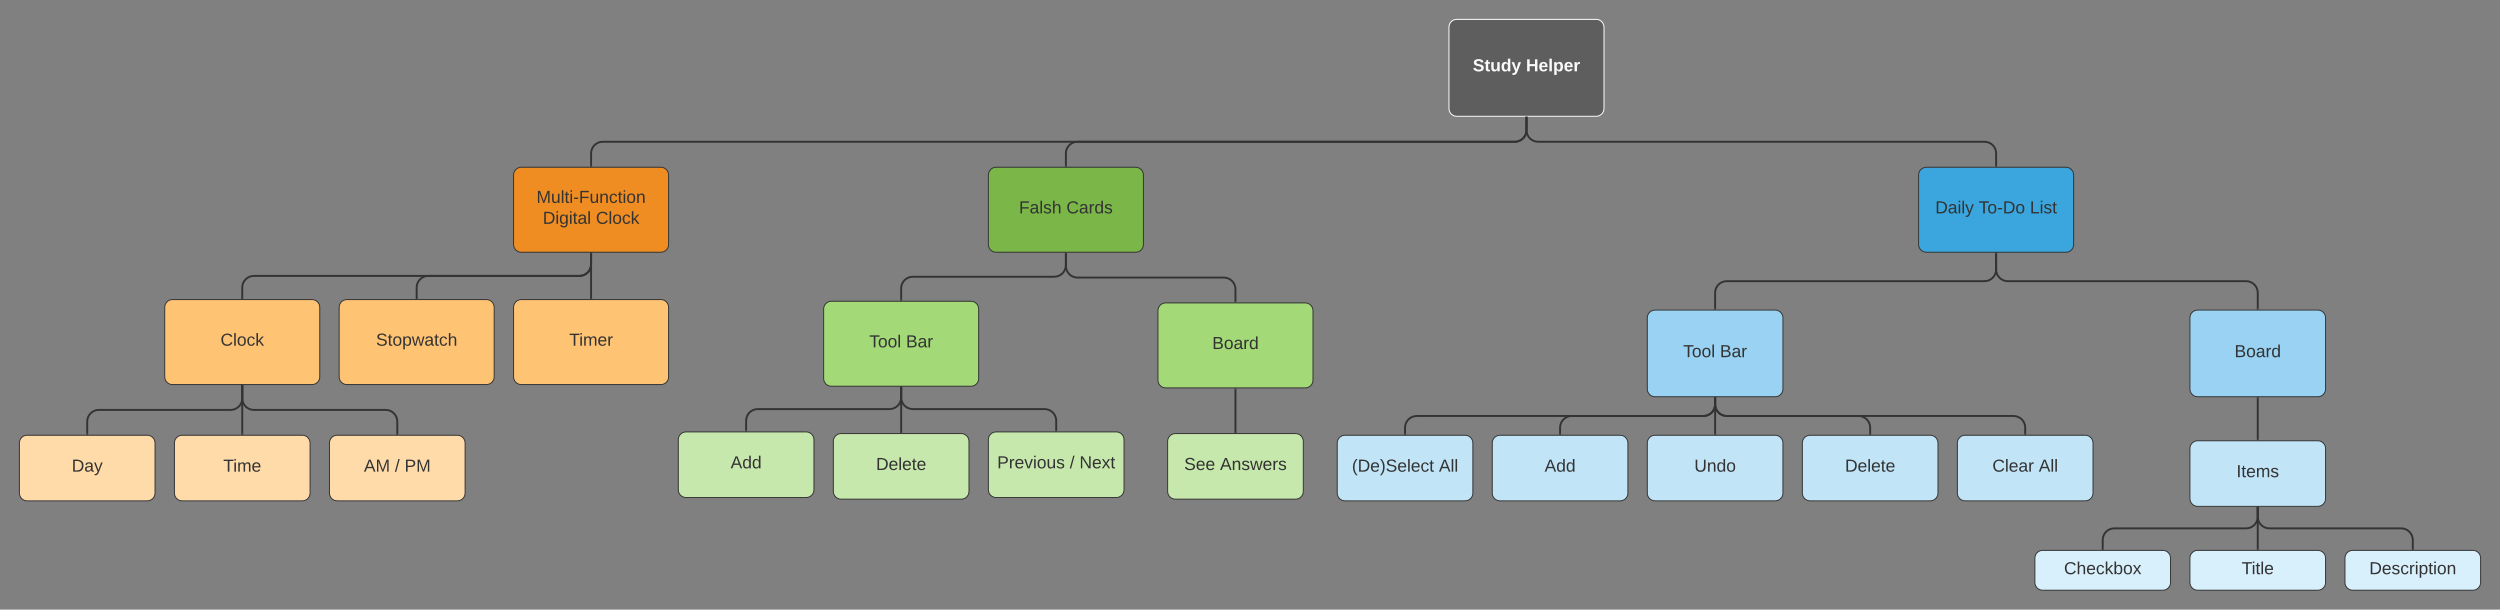 <svg xmlns="http://www.w3.org/2000/svg" xmlns:xlink="http://www.w3.org/1999/xlink" xmlns:lucid="lucid" width="2580" height="629.12"><rect width="100%" height="100%" fill="#808080" stroke="none"/><g transform="translate(-460 -340)" lucid:page-tab-id="0_0"><path d="M1955.33 368c0-4.42 3.58-8 8-8h144c4.42 0 8 3.58 8 8v84c0 4.42-3.58 8-8 8h-144c-4.42 0-8-3.58-8-8z" stroke="#fff" fill="#5e5e5e"/><use xlink:href="#a" transform="matrix(1,0,0,1,1960.327,365) translate(19.625 48.6)"/><use xlink:href="#b" transform="matrix(1,0,0,1,1960.327,365) translate(74.475 48.6)"/><path d="M990 520.6c0-4.42 3.58-8 8-8h144c4.42 0 8 3.58 8 8v71.72c0 4.42-3.58 8-8 8H998c-4.42 0-8-3.58-8-8z" stroke="#333" fill="#ef8d22"/><use xlink:href="#c" transform="matrix(1,0,0,1,995,517.6) translate(18.65 31.8)"/><use xlink:href="#d" transform="matrix(1,0,0,1,995,517.6) translate(25.15 53.4)"/><use xlink:href="#e" transform="matrix(1,0,0,1,995,517.6) translate(79.95 53.4)"/><path d="M1480 520.6c0-4.42 3.58-8 8-8h144c4.42 0 8 3.58 8 8v71.72c0 4.42-3.58 8-8 8h-144c-4.42 0-8-3.58-8-8z" stroke="#333" fill="#7ab648"/><use xlink:href="#f" transform="matrix(1,0,0,1,1485,517.6) translate(26.6 42.6)"/><use xlink:href="#g" transform="matrix(1,0,0,1,1485,517.6) translate(75.5 42.6)"/><path d="M2440 520.6c0-4.42 3.58-8 8-8h144c4.42 0 8 3.58 8 8v71.72c0 4.42-3.58 8-8 8h-144c-4.42 0-8-3.58-8-8z" stroke="#333" fill="#3aa6dd"/><use xlink:href="#h" transform="matrix(1,0,0,1,2445,517.6) translate(12.175 42.6)"/><use xlink:href="#i" transform="matrix(1,0,0,1,2445,517.6) translate(57.025 42.6)"/><use xlink:href="#j" transform="matrix(1,0,0,1,2445,517.6) translate(109.875 42.6)"/><path d="M630 657.16c0-4.4 3.58-8 8-8h144c4.42 0 8 3.6 8 8v71.72c0 4.42-3.58 8-8 8H638c-4.42 0-8-3.58-8-8z" stroke="#333" fill="#ffc374"/><use xlink:href="#k" transform="matrix(1,0,0,1,635,654.164) translate(52.55 42.6)"/><path d="M810 657.16c0-4.4 3.58-8 8-8h144c4.42 0 8 3.6 8 8v71.72c0 4.42-3.58 8-8 8H818c-4.42 0-8-3.58-8-8z" stroke="#333" fill="#ffc374"/><use xlink:href="#l" transform="matrix(1,0,0,1,815,654.164) translate(33.025 42.6)"/><path d="M990 657.16c0-4.4 3.58-8 8-8h144c4.42 0 8 3.6 8 8v71.72c0 4.42-3.58 8-8 8H998c-4.42 0-8-3.58-8-8z" stroke="#333" fill="#ffc374"/><use xlink:href="#m" transform="matrix(1,0,0,1,995,654.164) translate(52.425 42.6)"/><path d="M480 797.16c0-4.4 3.58-8 8-8h124c4.42 0 8 3.6 8 8v51.72c0 4.42-3.58 8-8 8H488c-4.42 0-8-3.58-8-8z" stroke="#333" fill="#ffdba9"/><use xlink:href="#n" transform="matrix(1,0,0,1,485,794.164) translate(49.025 32.6)"/><path d="M640 797.16c0-4.4 3.58-8 8-8h124c4.42 0 8 3.6 8 8v51.72c0 4.42-3.58 8-8 8H648c-4.42 0-8-3.58-8-8z" stroke="#333" fill="#ffdba9"/><use xlink:href="#o" transform="matrix(1,0,0,1,645,794.164) translate(45.4 32.6)"/><path d="M800 797.16c0-4.4 3.58-8 8-8h124c4.42 0 8 3.6 8 8v51.72c0 4.42-3.58 8-8 8H808c-4.42 0-8-3.58-8-8z" stroke="#333" fill="#ffdba9"/><use xlink:href="#p" transform="matrix(1,0,0,1,805,794.164) translate(30.55 32.6)"/><use xlink:href="#q" transform="matrix(1,0,0,1,805,794.164) translate(62.5 32.6)"/><use xlink:href="#r" transform="matrix(1,0,0,1,805,794.164) translate(72.5 32.6)"/><path d="M710 738.38v49.28" stroke="#333" stroke-width="2" fill="none"/><path d="M711 738.4h-2v-1.02h2zM711 788.66h-2v-1.02h2z" fill="#333"/><path d="M710 738.38v12.64c0 6.63-5.37 12-12 12H562c-6.63 0-12 5.38-12 12v12.64" stroke="#333" stroke-width="2" fill="none"/><path d="M711 738.4h-2v-1.02h2zM551 788.66h-2v-1.02h2z" fill="#333"/><path d="M710 738.38v12.64c0 6.63 5.37 12 12 12h136c6.63 0 12 5.38 12 12v12.64" stroke="#333" stroke-width="2" fill="none"/><path d="M711 738.4h-2v-1.02h2zM871 788.66h-2v-1.02h2z" fill="#333"/><path d="M1070 601.82v10.92c0 6.63-5.37 12-12 12H722c-6.63 0-12 5.37-12 12v10.92" stroke="#333" stroke-width="2" fill="none"/><path d="M1071 601.84h-2v-1.02h2zM711 648.66h-2v-1.02h2z" fill="#333"/><path d="M1070 601.82v10.92c0 6.63-5.37 12-12 12H902c-6.63 0-12 5.37-12 12v10.92" stroke="#333" stroke-width="2" fill="none"/><path d="M1071 601.84h-2v-1.02h2zM891 648.66h-2v-1.02h2z" fill="#333"/><path d="M1070 601.82v45.84" stroke="#333" stroke-width="2" fill="none"/><path d="M1071 601.84h-2v-1.02h2zM1071 648.66h-2v-1.02h2z" fill="#333"/><path d="M2035.33 461.5v12.8c0 6.63-5.38 12-12 12H1082c-6.63 0-12 5.37-12 12v12.8" stroke="#333" stroke-width="2" fill="none"/><path d="M2036.33 461.53h-2v-1.03h2zM1071 512.1h-2v-1.03h2z" fill="#333"/><path d="M2035.33 461.5v12.8c0 6.63-5.38 12-12 12H1572c-6.63 0-12 5.37-12 12v12.8" stroke="#333" stroke-width="2" fill="none"/><path d="M2036.33 461.53h-2v-1.03h2zM1561 512.1h-2v-1.03h2z" fill="#333"/><path d="M2035.33 461.5v12.8c0 6.63 5.37 12 12 12H2508c6.63 0 12 5.37 12 12v12.8" stroke="#333" stroke-width="2" fill="none"/><path d="M2036.33 461.53h-2v-1.03h2zM2521 512.1h-2v-1.03h2z" fill="#333"/><path d="M1655 660.6c0-4.42 3.58-8 8-8h144c4.42 0 8 3.58 8 8v71.72c0 4.42-3.58 8-8 8h-144c-4.42 0-8-3.58-8-8z" stroke="#333" fill="#a3d977"/><use xlink:href="#s" transform="matrix(1,0,0,1,1660,657.6) translate(51.025 42.6)"/><path d="M1310 658.88c0-4.42 3.58-8 8-8h144c4.42 0 8 3.58 8 8v71.72c0 4.42-3.58 8-8 8h-144c-4.42 0-8-3.58-8-8z" stroke="#333" fill="#a3d977"/><use xlink:href="#t" transform="matrix(1,0,0,1,1315,655.882) translate(42.075 42.6)"/><use xlink:href="#u" transform="matrix(1,0,0,1,1315,655.882) translate(79.975 42.6)"/><path d="M1560 601.82v11.78c0 6.63-5.37 12-12 12h-146c-6.63 0-12 5.37-12 12v11.78" stroke="#333" stroke-width="2" fill="none"/><path d="M1561 601.84h-2v-1.02h2zM1391 650.38h-2v-1.02h2z" fill="#333"/><path d="M1560 601.82v12.64c0 6.63 5.37 12 12 12h151c6.63 0 12 5.37 12 12v12.64" stroke="#333" stroke-width="2" fill="none"/><path d="M1561 601.84h-2v-1.02h2zM1736 652.1h-2v-1.03h2z" fill="#333"/><path d="M1160 793.73c0-4.42 3.58-8 8-8h124c4.42 0 8 3.58 8 8v51.72c0 4.4-3.58 8-8 8h-124c-4.42 0-8-3.6-8-8z" stroke="#333" fill="#c7e8ac"/><use xlink:href="#v" transform="matrix(1,0,0,1,1165,790.728) translate(49 32.6)"/><path d="M1390 740.1v10.06c0 6.63-5.37 12-12 12h-136c-6.63 0-12 5.38-12 12v10.07" stroke="#333" stroke-width="2" fill="none"/><path d="M1391 740.13h-2v-1.03h2zM1231 785.23h-2v-1.03h2z" fill="#333"/><path d="M1320 795.45c0-4.42 3.58-8 8-8h124c4.42 0 8 3.58 8 8v51.7c0 4.43-3.58 8-8 8h-124c-4.42 0-8-3.57-8-8z" stroke="#333" fill="#c7e8ac"/><use xlink:href="#w" transform="matrix(1,0,0,1,1325,792.446) translate(39.05 32.6)"/><path d="M1390 740.1v45.85" stroke="#333" stroke-width="2" fill="none"/><path d="M1391 740.13h-2v-1.03h2zM1391 786.95h-2v-1.03h2z" fill="#333"/><path d="M1665 795.45c0-4.42 3.58-8 8-8h124c4.42 0 8 3.58 8 8v51.7c0 4.43-3.58 8-8 8h-124c-4.42 0-8-3.57-8-8z" stroke="#333" fill="#c7e8ac"/><use xlink:href="#x" transform="matrix(1,0,0,1,1670,792.446) translate(12.05 32.6)"/><use xlink:href="#y" transform="matrix(1,0,0,1,1670,792.446) translate(49.05 32.6)"/><path d="M1480 793.73c0-4.42 3.58-8 8-8h124c4.42 0 8 3.58 8 8v51.72c0 4.4-3.58 8-8 8h-124c-4.42 0-8-3.6-8-8z" stroke="#333" fill="#c7e8ac"/><use xlink:href="#z" transform="matrix(1,0,0,1,1485,790.728) translate(4.075 32.6)"/><use xlink:href="#q" transform="matrix(1,0,0,1,1485,790.728) translate(78.975 32.6)"/><use xlink:href="#A" transform="matrix(1,0,0,1,1485,790.728) translate(88.975 32.6)"/><path d="M1735 741.82v44.13" stroke="#333" stroke-width="2" fill="none"/><path d="M1736 741.84h-2v-1.02h2zM1736 786.95h-2v-1.03h2z" fill="#333"/><path d="M2160 668c0-4.42 3.58-8 8-8h124c4.42 0 8 3.58 8 8v73.44c0 4.4-3.58 8-8 8h-124c-4.42 0-8-3.6-8-8z" stroke="#333" fill="#99d2f2"/><use xlink:href="#t" transform="matrix(1,0,0,1,2165,665) translate(32.075 43.6)"/><use xlink:href="#u" transform="matrix(1,0,0,1,2165,665) translate(69.975 43.6)"/><path d="M2720 668c0-4.42 3.58-8 8-8h124c4.42 0 8 3.58 8 8v73.44c0 4.4-3.58 8-8 8h-124c-4.42 0-8-3.6-8-8z" stroke="#333" fill="#99d2f2"/><use xlink:href="#s" transform="matrix(1,0,0,1,2725,665) translate(41.025 43.6)"/><path d="M2520 601.82v16.34c0 6.63-5.37 12-12 12h-266c-6.63 0-12 5.37-12 12v16.34" stroke="#333" stroke-width="2" fill="none"/><path d="M2521 601.84h-2v-1.02h2zM2231 659.5h-2v-1.03h2z" fill="#333"/><path d="M2520 601.82v16.34c0 6.63 5.37 12 12 12h246c6.63 0 12 5.37 12 12v16.34" stroke="#333" stroke-width="2" fill="none"/><path d="M2521 601.84h-2v-1.02h2zM2791 659.5h-2v-1.03h2z" fill="#333"/><path d="M1390 740.1v10.06c0 6.63 5.37 12 12 12h136c6.63 0 12 5.38 12 12v10.07" stroke="#333" stroke-width="2" fill="none"/><path d="M1391 740.13h-2v-1.03h2zM1551 785.23h-2v-1.03h2z" fill="#333"/><path d="M2720 802.85c0-4.42 3.58-8 8-8h124c4.42 0 8 3.58 8 8v51.7c0 4.43-3.58 8-8 8h-124c-4.42 0-8-3.57-8-8z" stroke="#333" fill="#c1e4f7"/><use xlink:href="#B" transform="matrix(1,0,0,1,2725,799.846) translate(43.025 32.6)"/><path d="M2790 750.94v42.4" stroke="#333" stroke-width="2" fill="none"/><path d="M2791 750.96h-2v-1.02h2zM2791 794.35h-2v-1.03h2z" fill="#333"/><path d="M2720 915.97c0-4.4 3.58-8 8-8h124c4.42 0 8 3.6 8 8v25.15c0 4.42-3.58 8-8 8h-124c-4.42 0-8-3.58-8-8z" stroke="#333" fill="#d8effc"/><use xlink:href="#C" transform="matrix(1,0,0,1,2725,912.974) translate(48.4 19.6)"/><path d="M2880 915.97c0-4.4 3.58-8 8-8h124c4.42 0 8 3.6 8 8v25.15c0 4.42-3.58 8-8 8h-124c-4.42 0-8-3.58-8-8z" stroke="#333" fill="#d8effc"/><use xlink:href="#D" transform="matrix(1,0,0,1,2885,912.974) translate(20.1 19.6)"/><path d="M2560 915.97c0-4.4 3.58-8 8-8h124c4.42 0 8 3.6 8 8v25.15c0 4.42-3.58 8-8 8h-124c-4.42 0-8-3.58-8-8z" stroke="#333" fill="#d8effc"/><use xlink:href="#E" transform="matrix(1,0,0,1,2565,912.974) translate(25.025 19.6)"/><path d="M2790 864.06v9.2c0 6.64-5.37 12-12 12h-136c-6.63 0-12 5.38-12 12v9.2" stroke="#333" stroke-width="2" fill="none"/><path d="M2791 864.1h-2v-1.04h2zM2631 907.47h-2v-1.02h2z" fill="#333"/><path d="M2790 864.06v42.4" stroke="#333" stroke-width="2" fill="none"/><path d="M2791 864.1h-2v-1.04h2zM2791 907.47h-2v-1.02h2z" fill="#333"/><path d="M2790 864.06v9.2c0 6.64 5.37 12 12 12h136c6.63 0 12 5.38 12 12v9.2" stroke="#333" stroke-width="2" fill="none"/><path d="M2791 864.1h-2v-1.04h2zM2951 907.47h-2v-1.02h2z" fill="#333"/><path d="M2000 797.16c0-4.4 3.58-8 8-8h124c4.42 0 8 3.6 8 8v51.72c0 4.42-3.58 8-8 8h-124c-4.42 0-8-3.58-8-8z" stroke="#333" fill="#c1e4f7"/><use xlink:href="#v" transform="matrix(1,0,0,1,2005,794.164) translate(49 32.6)"/><path d="M2320 797.16c0-4.4 3.58-8 8-8h124c4.42 0 8 3.6 8 8v51.72c0 4.42-3.58 8-8 8h-124c-4.42 0-8-3.58-8-8z" stroke="#333" fill="#c1e4f7"/><use xlink:href="#w" transform="matrix(1,0,0,1,2325,794.164) translate(39.05 32.6)"/><path d="M2160 797.16c0-4.4 3.58-8 8-8h124c4.42 0 8 3.6 8 8v51.72c0 4.42-3.58 8-8 8h-124c-4.42 0-8-3.58-8-8z" stroke="#333" fill="#c1e4f7"/><use xlink:href="#F" transform="matrix(1,0,0,1,2165,794.164) translate(43.525 32.6)"/><path d="M1840 797.16c0-4.4 3.58-8 8-8h124c4.42 0 8 3.6 8 8v51.72c0 4.42-3.58 8-8 8h-124c-4.42 0-8-3.58-8-8z" stroke="#333" fill="#c1e4f7"/><use xlink:href="#G" transform="matrix(1,0,0,1,1845,794.164) translate(10.15 32.6)"/><use xlink:href="#H" transform="matrix(1,0,0,1,1845,794.164) translate(99.95 32.6)"/><path d="M2480 797.16c0-4.4 3.58-8 8-8h124c4.42 0 8 3.6 8 8v51.72c0 4.42-3.58 8-8 8h-124c-4.42 0-8-3.58-8-8z" stroke="#333" fill="#c1e4f7"/><use xlink:href="#I" transform="matrix(1,0,0,1,2485,794.164) translate(31.125 32.6)"/><use xlink:href="#H" transform="matrix(1,0,0,1,2485,794.164) translate(78.975 32.6)"/><path d="M2230 750.94v6.36c0 6.63-5.37 12-12 12h-296c-6.63 0-12 5.37-12 12v6.36" stroke="#333" stroke-width="2" fill="none"/><path d="M2231 750.96h-2v-1.02h2zM1911 788.66h-2v-1.02h2z" fill="#333"/><path d="M2230 750.94v6.36c0 6.63-5.37 12-12 12h-136c-6.63 0-12 5.37-12 12v6.36" stroke="#333" stroke-width="2" fill="none"/><path d="M2231 750.96h-2v-1.02h2zM2071 788.66h-2v-1.02h2z" fill="#333"/><path d="M2230 750.94v36.72" stroke="#333" stroke-width="2" fill="none"/><path d="M2231 750.96h-2v-1.02h2zM2231 788.66h-2v-1.02h2z" fill="#333"/><path d="M2230 750.94v6.36c0 6.63 5.37 12 12 12h136c6.63 0 12 5.37 12 12v6.36" stroke="#333" stroke-width="2" fill="none"/><path d="M2231 750.96h-2v-1.02h2zM2391 788.66h-2v-1.02h2z" fill="#333"/><path d="M2230 750.94v6.36c0 6.63 5.37 12 12 12h296c6.63 0 12 5.37 12 12v6.36" stroke="#333" stroke-width="2" fill="none"/><path d="M2231 750.96h-2v-1.02h2zM2551 788.66h-2v-1.02h2z" fill="#333"/><defs><path fill="#fafafa" d="M169-182c-1-43-94-46-97-3 18 66 151 10 154 114 3 95-165 93-204 36-6-8-10-19-12-30l50-8c3 46 112 56 116 5-17-69-150-10-154-114-4-87 153-88 188-35 5 8 8 18 10 28" id="J"/><path fill="#fafafa" d="M115-3C79 11 28 4 28-45v-112H4v-33h27l15-45h31v45h36v33H77v99c-1 23 16 31 38 25v30" id="K"/><path fill="#fafafa" d="M85 4C-2 5 27-109 22-190h50c7 57-23 150 33 157 60-5 35-97 40-157h50l1 190h-47c-2-12 1-28-3-38-12 25-28 42-61 42" id="L"/><path fill="#fafafa" d="M88-194c31-1 46 15 58 34l-1-101h50l1 261h-48c-2-10 0-23-3-31C134-8 116 4 84 4 32 4 16-41 15-95c0-56 19-97 73-99zm17 164c33 0 40-30 41-66 1-37-9-64-41-64s-38 30-39 65c0 43 13 65 39 65" id="M"/><path fill="#fafafa" d="M123 10C108 53 80 86 19 72V37c35 8 53-11 59-39L3-190h52l48 148c12-52 28-100 44-148h51" id="N"/><g id="a"><use transform="matrix(0.05,0,0,0.05,0,0)" xlink:href="#J"/><use transform="matrix(0.05,0,0,0.05,12,0)" xlink:href="#K"/><use transform="matrix(0.05,0,0,0.05,17.95,0)" xlink:href="#L"/><use transform="matrix(0.05,0,0,0.05,28.9,0)" xlink:href="#M"/><use transform="matrix(0.05,0,0,0.05,39.85,0)" xlink:href="#N"/></g><path fill="#fafafa" d="M186 0v-106H76V0H24v-248h52v99h110v-99h50V0h-50" id="O"/><path fill="#fafafa" d="M185-48c-13 30-37 53-82 52C43 2 14-33 14-96s30-98 90-98c62 0 83 45 84 108H66c0 31 8 55 39 56 18 0 30-7 34-22zm-45-69c5-46-57-63-70-21-2 6-4 13-4 21h74" id="P"/><path fill="#fafafa" d="M25 0v-261h50V0H25" id="Q"/><path fill="#fafafa" d="M135-194c53 0 70 44 70 98 0 56-19 98-73 100-31 1-45-17-59-34 3 33 2 69 2 105H25l-1-265h48c2 10 0 23 3 31 11-24 29-35 60-35zM114-30c33 0 39-31 40-66 0-38-9-64-40-64-56 0-55 130 0 130" id="R"/><path fill="#fafafa" d="M135-150c-39-12-60 13-60 57V0H25l-1-190h47c2 13-1 29 3 40 6-28 27-53 61-41v41" id="S"/><g id="b"><use transform="matrix(0.05,0,0,0.05,0,0)" xlink:href="#O"/><use transform="matrix(0.05,0,0,0.05,12.95,0)" xlink:href="#P"/><use transform="matrix(0.05,0,0,0.05,22.95,0)" xlink:href="#Q"/><use transform="matrix(0.05,0,0,0.05,27.95,0)" xlink:href="#R"/><use transform="matrix(0.05,0,0,0.05,38.9,0)" xlink:href="#P"/><use transform="matrix(0.05,0,0,0.05,48.9,0)" xlink:href="#S"/></g><path fill="#333" d="M240 0l2-218c-23 76-54 145-80 218h-23L58-218 59 0H30v-248h44l77 211c21-75 51-140 76-211h43V0h-30" id="T"/><path fill="#333" d="M84 4C-5 8 30-112 23-190h32v120c0 31 7 50 39 49 72-2 45-101 50-169h31l1 190h-30c-1-10 1-25-2-33-11 22-28 36-60 37" id="U"/><path fill="#333" d="M24 0v-261h32V0H24" id="V"/><path fill="#333" d="M59-47c-2 24 18 29 38 22v24C64 9 27 4 27-40v-127H5v-23h24l9-43h21v43h35v23H59v120" id="W"/><path fill="#333" d="M24-231v-30h32v30H24zM24 0v-190h32V0H24" id="X"/><path fill="#333" d="M16-82v-28h88v28H16" id="Y"/><path fill="#333" d="M63-220v92h138v28H63V0H30v-248h175v28H63" id="Z"/><path fill="#333" d="M117-194c89-4 53 116 60 194h-32v-121c0-31-8-49-39-48C34-167 62-67 57 0H25l-1-190h30c1 10-1 24 2 32 11-22 29-35 61-36" id="aa"/><path fill="#333" d="M96-169c-40 0-48 33-48 73s9 75 48 75c24 0 41-14 43-38l32 2c-6 37-31 61-74 61-59 0-76-41-82-99-10-93 101-131 147-64 4 7 5 14 7 22l-32 3c-4-21-16-35-41-35" id="ab"/><path fill="#333" d="M100-194c62-1 85 37 85 99 1 63-27 99-86 99S16-35 15-95c0-66 28-99 85-99zM99-20c44 1 53-31 53-75 0-43-8-75-51-75s-53 32-53 75 10 74 51 75" id="ac"/><g id="c"><use transform="matrix(0.05,0,0,0.05,0,0)" xlink:href="#T"/><use transform="matrix(0.05,0,0,0.05,14.95,0)" xlink:href="#U"/><use transform="matrix(0.05,0,0,0.05,24.95,0)" xlink:href="#V"/><use transform="matrix(0.05,0,0,0.05,28.9,0)" xlink:href="#W"/><use transform="matrix(0.05,0,0,0.05,33.9,0)" xlink:href="#X"/><use transform="matrix(0.05,0,0,0.05,37.85,0)" xlink:href="#Y"/><use transform="matrix(0.05,0,0,0.05,43.8,0)" xlink:href="#Z"/><use transform="matrix(0.05,0,0,0.05,54.75,0)" xlink:href="#U"/><use transform="matrix(0.05,0,0,0.05,64.75,0)" xlink:href="#aa"/><use transform="matrix(0.05,0,0,0.05,74.75,0)" xlink:href="#ab"/><use transform="matrix(0.05,0,0,0.05,83.75,0)" xlink:href="#W"/><use transform="matrix(0.05,0,0,0.05,88.75,0)" xlink:href="#X"/><use transform="matrix(0.05,0,0,0.05,92.7,0)" xlink:href="#ac"/><use transform="matrix(0.05,0,0,0.05,102.7,0)" xlink:href="#aa"/></g><path fill="#333" d="M30-248c118-7 216 8 213 122C240-48 200 0 122 0H30v-248zM63-27c89 8 146-16 146-99s-60-101-146-95v194" id="ad"/><path fill="#333" d="M177-190C167-65 218 103 67 71c-23-6-38-20-44-43l32-5c15 47 100 32 89-28v-30C133-14 115 1 83 1 29 1 15-40 15-95c0-56 16-97 71-98 29-1 48 16 59 35 1-10 0-23 2-32h30zM94-22c36 0 50-32 50-73 0-42-14-75-50-75-39 0-46 34-46 75s6 73 46 73" id="ae"/><path fill="#333" d="M141-36C126-15 110 5 73 4 37 3 15-17 15-53c-1-64 63-63 125-63 3-35-9-54-41-54-24 1-41 7-42 31l-33-3c5-37 33-52 76-52 45 0 72 20 72 64v82c-1 20 7 32 28 27v20c-31 9-61-2-59-35zM48-53c0 20 12 33 32 33 41-3 63-29 60-74-43 2-92-5-92 41" id="af"/><g id="d"><use transform="matrix(0.05,0,0,0.05,0,0)" xlink:href="#ad"/><use transform="matrix(0.05,0,0,0.05,12.95,0)" xlink:href="#X"/><use transform="matrix(0.05,0,0,0.05,16.9,0)" xlink:href="#ae"/><use transform="matrix(0.05,0,0,0.05,26.9,0)" xlink:href="#X"/><use transform="matrix(0.05,0,0,0.05,30.85,0)" xlink:href="#W"/><use transform="matrix(0.05,0,0,0.05,35.85,0)" xlink:href="#af"/><use transform="matrix(0.05,0,0,0.05,45.85,0)" xlink:href="#V"/></g><path fill="#333" d="M212-179c-10-28-35-45-73-45-59 0-87 40-87 99 0 60 29 101 89 101 43 0 62-24 78-52l27 14C228-24 195 4 139 4 59 4 22-46 18-125c-6-104 99-153 187-111 19 9 31 26 39 46" id="ag"/><path fill="#333" d="M143 0L79-87 56-68V0H24v-261h32v163l83-92h37l-77 82L181 0h-38" id="ah"/><g id="e"><use transform="matrix(0.05,0,0,0.05,0,0)" xlink:href="#ag"/><use transform="matrix(0.05,0,0,0.05,12.95,0)" xlink:href="#V"/><use transform="matrix(0.05,0,0,0.05,16.9,0)" xlink:href="#ac"/><use transform="matrix(0.05,0,0,0.05,26.9,0)" xlink:href="#ab"/><use transform="matrix(0.05,0,0,0.05,35.9,0)" xlink:href="#ah"/></g><path fill="#333" d="M135-143c-3-34-86-38-87 0 15 53 115 12 119 90S17 21 10-45l28-5c4 36 97 45 98 0-10-56-113-15-118-90-4-57 82-63 122-42 12 7 21 19 24 35" id="ai"/><path fill="#333" d="M106-169C34-169 62-67 57 0H25v-261h32l-1 103c12-21 28-36 61-36 89 0 53 116 60 194h-32v-121c2-32-8-49-39-48" id="aj"/><g id="f"><use transform="matrix(0.05,0,0,0.05,0,0)" xlink:href="#Z"/><use transform="matrix(0.05,0,0,0.05,10.95,0)" xlink:href="#af"/><use transform="matrix(0.05,0,0,0.05,20.95,0)" xlink:href="#V"/><use transform="matrix(0.05,0,0,0.05,24.9,0)" xlink:href="#ai"/><use transform="matrix(0.05,0,0,0.05,33.9,0)" xlink:href="#aj"/></g><path fill="#333" d="M114-163C36-179 61-72 57 0H25l-1-190h30c1 12-1 29 2 39 6-27 23-49 58-41v29" id="ak"/><path fill="#333" d="M85-194c31 0 48 13 60 33l-1-100h32l1 261h-30c-2-10 0-23-3-31C134-8 116 4 85 4 32 4 16-35 15-94c0-66 23-100 70-100zm9 24c-40 0-46 34-46 75 0 40 6 74 45 74 42 0 51-32 51-76 0-42-9-74-50-73" id="al"/><g id="g"><use transform="matrix(0.05,0,0,0.05,0,0)" xlink:href="#ag"/><use transform="matrix(0.05,0,0,0.05,12.95,0)" xlink:href="#af"/><use transform="matrix(0.05,0,0,0.05,22.95,0)" xlink:href="#ak"/><use transform="matrix(0.05,0,0,0.05,28.9,0)" xlink:href="#al"/><use transform="matrix(0.05,0,0,0.05,38.9,0)" xlink:href="#ai"/></g><path fill="#333" d="M179-190L93 31C79 59 56 82 12 73V49c39 6 53-20 64-50L1-190h34L92-34l54-156h33" id="am"/><g id="h"><use transform="matrix(0.05,0,0,0.05,0,0)" xlink:href="#ad"/><use transform="matrix(0.05,0,0,0.05,12.95,0)" xlink:href="#af"/><use transform="matrix(0.05,0,0,0.05,22.95,0)" xlink:href="#X"/><use transform="matrix(0.05,0,0,0.05,26.9,0)" xlink:href="#V"/><use transform="matrix(0.05,0,0,0.05,30.85,0)" xlink:href="#am"/></g><path fill="#333" d="M127-220V0H93v-220H8v-28h204v28h-85" id="an"/><g id="i"><use transform="matrix(0.05,0,0,0.05,0,0)" xlink:href="#an"/><use transform="matrix(0.05,0,0,0.05,8.95,0)" xlink:href="#ac"/><use transform="matrix(0.05,0,0,0.05,18.95,0)" xlink:href="#Y"/><use transform="matrix(0.05,0,0,0.05,24.9,0)" xlink:href="#ad"/><use transform="matrix(0.05,0,0,0.05,37.85,0)" xlink:href="#ac"/></g><path fill="#333" d="M30 0v-248h33v221h125V0H30" id="ao"/><g id="j"><use transform="matrix(0.05,0,0,0.05,0,0)" xlink:href="#ao"/><use transform="matrix(0.05,0,0,0.05,10,0)" xlink:href="#X"/><use transform="matrix(0.05,0,0,0.05,13.95,0)" xlink:href="#ai"/><use transform="matrix(0.05,0,0,0.05,22.95,0)" xlink:href="#W"/></g><g id="k"><use transform="matrix(0.05,0,0,0.05,0,0)" xlink:href="#ag"/><use transform="matrix(0.05,0,0,0.05,12.95,0)" xlink:href="#V"/><use transform="matrix(0.05,0,0,0.05,16.9,0)" xlink:href="#ac"/><use transform="matrix(0.05,0,0,0.05,26.9,0)" xlink:href="#ab"/><use transform="matrix(0.05,0,0,0.05,35.9,0)" xlink:href="#ah"/></g><path fill="#333" d="M185-189c-5-48-123-54-124 2 14 75 158 14 163 119 3 78-121 87-175 55-17-10-28-26-33-46l33-7c5 56 141 63 141-1 0-78-155-14-162-118-5-82 145-84 179-34 5 7 8 16 11 25" id="ap"/><path fill="#333" d="M115-194c55 1 70 41 70 98S169 2 115 4C84 4 66-9 55-30l1 105H24l-1-265h31l2 30c10-21 28-34 59-34zm-8 174c40 0 45-34 45-75s-6-73-45-74c-42 0-51 32-51 76 0 43 10 73 51 73" id="aq"/><path fill="#333" d="M206 0h-36l-40-164L89 0H53L-1-190h32L70-26l43-164h34l41 164 42-164h31" id="ar"/><g id="l"><use transform="matrix(0.05,0,0,0.05,0,0)" xlink:href="#ap"/><use transform="matrix(0.05,0,0,0.05,12,0)" xlink:href="#W"/><use transform="matrix(0.05,0,0,0.05,17,0)" xlink:href="#ac"/><use transform="matrix(0.05,0,0,0.05,27,0)" xlink:href="#aq"/><use transform="matrix(0.05,0,0,0.05,37,0)" xlink:href="#ar"/><use transform="matrix(0.05,0,0,0.05,49.95,0)" xlink:href="#af"/><use transform="matrix(0.05,0,0,0.05,59.95,0)" xlink:href="#W"/><use transform="matrix(0.05,0,0,0.05,64.95,0)" xlink:href="#ab"/><use transform="matrix(0.05,0,0,0.05,73.95,0)" xlink:href="#aj"/></g><path fill="#333" d="M210-169c-67 3-38 105-44 169h-31v-121c0-29-5-50-35-48C34-165 62-65 56 0H25l-1-190h30c1 10-1 24 2 32 10-44 99-50 107 0 11-21 27-35 58-36 85-2 47 119 55 194h-31v-121c0-29-5-49-35-48" id="as"/><path fill="#333" d="M100-194c63 0 86 42 84 106H49c0 40 14 67 53 68 26 1 43-12 49-29l28 8c-11 28-37 45-77 45C44 4 14-33 15-96c1-61 26-98 85-98zm52 81c6-60-76-77-97-28-3 7-6 17-6 28h103" id="at"/><g id="m"><use transform="matrix(0.05,0,0,0.05,0,0)" xlink:href="#an"/><use transform="matrix(0.05,0,0,0.05,10.3,0)" xlink:href="#X"/><use transform="matrix(0.05,0,0,0.05,14.25,0)" xlink:href="#as"/><use transform="matrix(0.05,0,0,0.05,29.2,0)" xlink:href="#at"/><use transform="matrix(0.05,0,0,0.05,39.2,0)" xlink:href="#ak"/></g><g id="n"><use transform="matrix(0.05,0,0,0.05,0,0)" xlink:href="#ad"/><use transform="matrix(0.05,0,0,0.05,12.95,0)" xlink:href="#af"/><use transform="matrix(0.05,0,0,0.05,22.95,0)" xlink:href="#am"/></g><g id="o"><use transform="matrix(0.05,0,0,0.05,0,0)" xlink:href="#an"/><use transform="matrix(0.05,0,0,0.05,10.3,0)" xlink:href="#X"/><use transform="matrix(0.05,0,0,0.05,14.25,0)" xlink:href="#as"/><use transform="matrix(0.05,0,0,0.05,29.2,0)" xlink:href="#at"/></g><path fill="#333" d="M205 0l-28-72H64L36 0H1l101-248h38L239 0h-34zm-38-99l-47-123c-12 45-31 82-46 123h93" id="au"/><g id="p"><use transform="matrix(0.05,0,0,0.05,0,0)" xlink:href="#au"/><use transform="matrix(0.05,0,0,0.05,12,0)" xlink:href="#T"/></g><path fill="#333" d="M0 4l72-265h28L28 4H0" id="av"/><use transform="matrix(0.05,0,0,0.05,0,0)" xlink:href="#av" id="q"/><path fill="#333" d="M30-248c87 1 191-15 191 75 0 78-77 80-158 76V0H30v-248zm33 125c57 0 124 11 124-50 0-59-68-47-124-48v98" id="aw"/><g id="r"><use transform="matrix(0.05,0,0,0.05,0,0)" xlink:href="#aw"/><use transform="matrix(0.05,0,0,0.05,12,0)" xlink:href="#T"/></g><path fill="#333" d="M160-131c35 5 61 23 61 61C221 17 115-2 30 0v-248c76 3 177-17 177 60 0 33-19 50-47 57zm-97-11c50-1 110 9 110-42 0-47-63-36-110-37v79zm0 115c55-2 124 14 124-45 0-56-70-42-124-44v89" id="ax"/><g id="s"><use transform="matrix(0.05,0,0,0.05,0,0)" xlink:href="#ax"/><use transform="matrix(0.05,0,0,0.05,12,0)" xlink:href="#ac"/><use transform="matrix(0.05,0,0,0.05,22,0)" xlink:href="#af"/><use transform="matrix(0.05,0,0,0.05,32,0)" xlink:href="#ak"/><use transform="matrix(0.05,0,0,0.05,37.95,0)" xlink:href="#al"/></g><g id="t"><use transform="matrix(0.05,0,0,0.05,0,0)" xlink:href="#an"/><use transform="matrix(0.05,0,0,0.05,8.95,0)" xlink:href="#ac"/><use transform="matrix(0.05,0,0,0.05,18.95,0)" xlink:href="#ac"/><use transform="matrix(0.05,0,0,0.05,28.95,0)" xlink:href="#V"/></g><g id="u"><use transform="matrix(0.05,0,0,0.05,0,0)" xlink:href="#ax"/><use transform="matrix(0.05,0,0,0.05,12,0)" xlink:href="#af"/><use transform="matrix(0.05,0,0,0.05,22,0)" xlink:href="#ak"/></g><g id="v"><use transform="matrix(0.05,0,0,0.05,0,0)" xlink:href="#au"/><use transform="matrix(0.05,0,0,0.05,12,0)" xlink:href="#al"/><use transform="matrix(0.05,0,0,0.05,22,0)" xlink:href="#al"/></g><g id="w"><use transform="matrix(0.05,0,0,0.05,0,0)" xlink:href="#ad"/><use transform="matrix(0.05,0,0,0.05,12.95,0)" xlink:href="#at"/><use transform="matrix(0.05,0,0,0.05,22.95,0)" xlink:href="#V"/><use transform="matrix(0.05,0,0,0.05,26.9,0)" xlink:href="#at"/><use transform="matrix(0.05,0,0,0.05,36.9,0)" xlink:href="#W"/><use transform="matrix(0.05,0,0,0.05,41.9,0)" xlink:href="#at"/></g><g id="x"><use transform="matrix(0.05,0,0,0.05,0,0)" xlink:href="#ap"/><use transform="matrix(0.05,0,0,0.05,12,0)" xlink:href="#at"/><use transform="matrix(0.05,0,0,0.05,22,0)" xlink:href="#at"/></g><g id="y"><use transform="matrix(0.05,0,0,0.05,0,0)" xlink:href="#au"/><use transform="matrix(0.05,0,0,0.05,12,0)" xlink:href="#aa"/><use transform="matrix(0.05,0,0,0.05,22,0)" xlink:href="#ai"/><use transform="matrix(0.05,0,0,0.05,31,0)" xlink:href="#ar"/><use transform="matrix(0.05,0,0,0.05,43.95,0)" xlink:href="#at"/><use transform="matrix(0.05,0,0,0.05,53.95,0)" xlink:href="#ak"/><use transform="matrix(0.05,0,0,0.05,59.9,0)" xlink:href="#ai"/></g><path fill="#333" d="M108 0H70L1-190h34L89-25l56-165h34" id="ay"/><g id="z"><use transform="matrix(0.05,0,0,0.05,0,0)" xlink:href="#aw"/><use transform="matrix(0.05,0,0,0.05,12,0)" xlink:href="#ak"/><use transform="matrix(0.05,0,0,0.05,17.95,0)" xlink:href="#at"/><use transform="matrix(0.05,0,0,0.05,27.95,0)" xlink:href="#ay"/><use transform="matrix(0.05,0,0,0.05,36.95,0)" xlink:href="#X"/><use transform="matrix(0.05,0,0,0.05,40.9,0)" xlink:href="#ac"/><use transform="matrix(0.05,0,0,0.05,50.9,0)" xlink:href="#U"/><use transform="matrix(0.05,0,0,0.05,60.9,0)" xlink:href="#ai"/></g><path fill="#333" d="M190 0L58-211 59 0H30v-248h39L202-35l-2-213h31V0h-41" id="az"/><path fill="#333" d="M141 0L90-78 38 0H4l68-98-65-92h35l48 74 47-74h35l-64 92 68 98h-35" id="aA"/><g id="A"><use transform="matrix(0.05,0,0,0.05,0,0)" xlink:href="#az"/><use transform="matrix(0.05,0,0,0.05,12.95,0)" xlink:href="#at"/><use transform="matrix(0.05,0,0,0.05,22.95,0)" xlink:href="#aA"/><use transform="matrix(0.05,0,0,0.05,31.95,0)" xlink:href="#W"/></g><path fill="#333" d="M33 0v-248h34V0H33" id="aB"/><g id="B"><use transform="matrix(0.05,0,0,0.05,0,0)" xlink:href="#aB"/><use transform="matrix(0.05,0,0,0.05,5,0)" xlink:href="#W"/><use transform="matrix(0.05,0,0,0.05,10,0)" xlink:href="#at"/><use transform="matrix(0.05,0,0,0.05,20,0)" xlink:href="#as"/><use transform="matrix(0.05,0,0,0.05,34.95,0)" xlink:href="#ai"/></g><g id="C"><use transform="matrix(0.05,0,0,0.05,0,0)" xlink:href="#an"/><use transform="matrix(0.05,0,0,0.05,10.3,0)" xlink:href="#X"/><use transform="matrix(0.05,0,0,0.05,14.25,0)" xlink:href="#W"/><use transform="matrix(0.05,0,0,0.05,19.25,0)" xlink:href="#V"/><use transform="matrix(0.05,0,0,0.05,23.2,0)" xlink:href="#at"/></g><g id="D"><use transform="matrix(0.05,0,0,0.05,0,0)" xlink:href="#ad"/><use transform="matrix(0.05,0,0,0.05,12.95,0)" xlink:href="#at"/><use transform="matrix(0.05,0,0,0.05,22.95,0)" xlink:href="#ai"/><use transform="matrix(0.05,0,0,0.05,31.95,0)" xlink:href="#ab"/><use transform="matrix(0.05,0,0,0.05,40.95,0)" xlink:href="#ak"/><use transform="matrix(0.05,0,0,0.05,46.9,0)" xlink:href="#X"/><use transform="matrix(0.05,0,0,0.05,50.85,0)" xlink:href="#aq"/><use transform="matrix(0.05,0,0,0.05,60.85,0)" xlink:href="#W"/><use transform="matrix(0.05,0,0,0.05,65.85,0)" xlink:href="#X"/><use transform="matrix(0.05,0,0,0.05,69.8,0)" xlink:href="#ac"/><use transform="matrix(0.05,0,0,0.05,79.8,0)" xlink:href="#aa"/></g><path fill="#333" d="M115-194c53 0 69 39 70 98 0 66-23 100-70 100C84 3 66-7 56-30L54 0H23l1-261h32v101c10-23 28-34 59-34zm-8 174c40 0 45-34 45-75 0-40-5-75-45-74-42 0-51 32-51 76 0 43 10 73 51 73" id="aC"/><g id="E"><use transform="matrix(0.05,0,0,0.05,0,0)" xlink:href="#ag"/><use transform="matrix(0.05,0,0,0.05,12.95,0)" xlink:href="#aj"/><use transform="matrix(0.05,0,0,0.05,22.95,0)" xlink:href="#at"/><use transform="matrix(0.05,0,0,0.05,32.95,0)" xlink:href="#ab"/><use transform="matrix(0.05,0,0,0.05,41.95,0)" xlink:href="#ah"/><use transform="matrix(0.05,0,0,0.05,50.95,0)" xlink:href="#aC"/><use transform="matrix(0.05,0,0,0.05,60.95,0)" xlink:href="#ac"/><use transform="matrix(0.05,0,0,0.05,70.95,0)" xlink:href="#aA"/></g><path fill="#333" d="M232-93c-1 65-40 97-104 97C67 4 28-28 28-90v-158h33c8 89-33 224 67 224 102 0 64-133 71-224h33v155" id="aD"/><g id="F"><use transform="matrix(0.05,0,0,0.05,0,0)" xlink:href="#aD"/><use transform="matrix(0.05,0,0,0.05,12.95,0)" xlink:href="#aa"/><use transform="matrix(0.05,0,0,0.05,22.95,0)" xlink:href="#al"/><use transform="matrix(0.05,0,0,0.05,32.95,0)" xlink:href="#ac"/></g><path fill="#333" d="M87 75C49 33 22-17 22-94c0-76 28-126 65-167h31c-38 41-64 92-64 168S80 34 118 75H87" id="aE"/><path fill="#333" d="M33-261c38 41 65 92 65 168S71 34 33 75H2C39 34 66-17 66-93S39-220 2-261h31" id="aF"/><g id="G"><use transform="matrix(0.05,0,0,0.05,0,0)" xlink:href="#aE"/><use transform="matrix(0.05,0,0,0.05,5.95,0)" xlink:href="#ad"/><use transform="matrix(0.05,0,0,0.05,18.9,0)" xlink:href="#at"/><use transform="matrix(0.05,0,0,0.05,28.9,0)" xlink:href="#aF"/><use transform="matrix(0.05,0,0,0.05,34.85,0)" xlink:href="#ap"/><use transform="matrix(0.05,0,0,0.05,46.85,0)" xlink:href="#at"/><use transform="matrix(0.05,0,0,0.05,56.85,0)" xlink:href="#V"/><use transform="matrix(0.05,0,0,0.05,60.8,0)" xlink:href="#at"/><use transform="matrix(0.05,0,0,0.05,70.8,0)" xlink:href="#ab"/><use transform="matrix(0.05,0,0,0.05,79.8,0)" xlink:href="#W"/></g><g id="H"><use transform="matrix(0.05,0,0,0.05,0,0)" xlink:href="#au"/><use transform="matrix(0.05,0,0,0.05,12,0)" xlink:href="#V"/><use transform="matrix(0.05,0,0,0.05,15.95,0)" xlink:href="#V"/></g><g id="I"><use transform="matrix(0.05,0,0,0.05,0,0)" xlink:href="#ag"/><use transform="matrix(0.05,0,0,0.05,12.95,0)" xlink:href="#V"/><use transform="matrix(0.05,0,0,0.05,16.9,0)" xlink:href="#at"/><use transform="matrix(0.05,0,0,0.05,26.9,0)" xlink:href="#af"/><use transform="matrix(0.05,0,0,0.05,36.9,0)" xlink:href="#ak"/></g></defs></g></svg>
